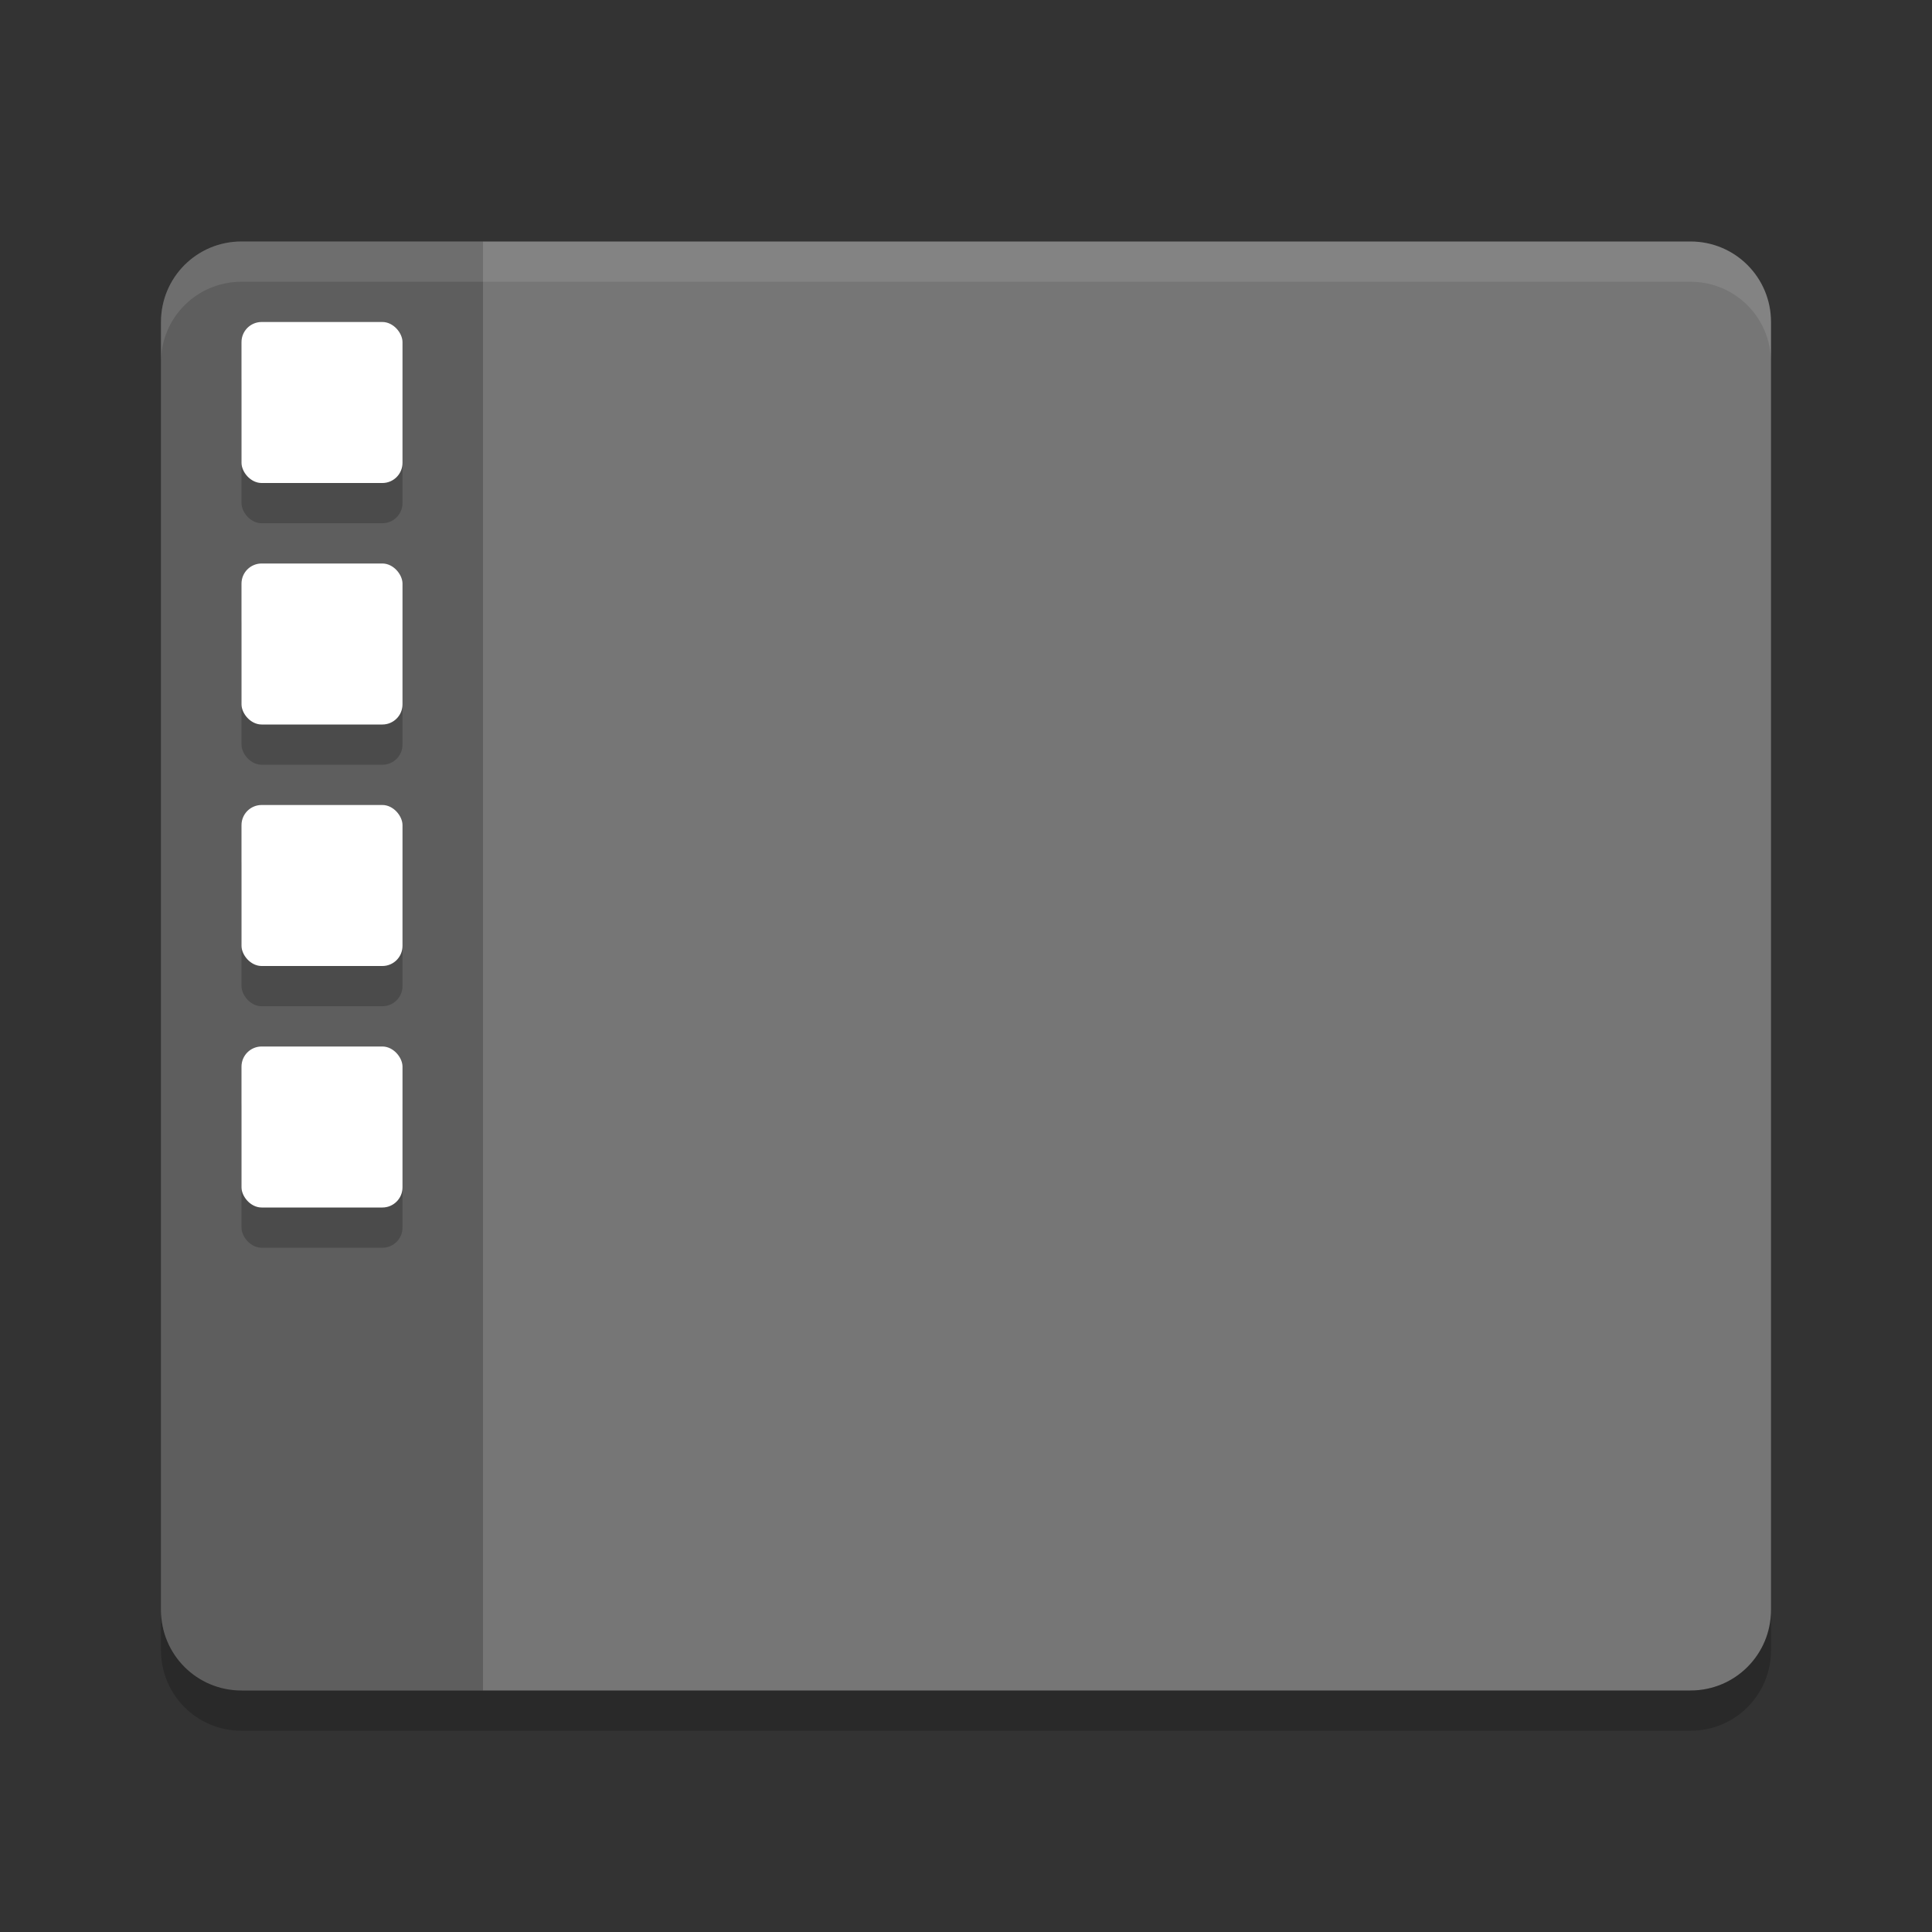 <svg xmlns="http://www.w3.org/2000/svg" width="24" height="24" version="1.1" viewBox="0 0 24 24">
 <rect x="0" y="0" width="24" height="24" fill="#333333" stroke="none"/>
 <path style="fill:#767676" d="M 3 3 C 2.446 3 2 3.446 2 4 L 2 19 L 2 20 C 2 20.554 2.446 21 3 21 L 21 21 C 21.554 21 22 20.554 22 20 L 22 19 L 22 4 C 22 3.446 21.554 3 21 3 L 3 3 z"/>
 <path style="opacity:0.2" d="M 3 3 C 2.446 3 2 3.446 2 4 L 2 19 L 2 20 C 2 20.554 2.446 21 3 21 L 6 21 L 6 3 L 3 3 z"/>
 <path style="opacity:0.1;fill:#ffffff" d="M 3,3 C 2.446,3 2,3.446 2,4 l 0,0.5 c 0,-0.554 0.446,-1 1,-1 l 18,0 c 0.554,0 1,0.446 1,1 L 22,4 C 22,3.446 21.554,3 21,3 Z"/>
 <path style="opacity:0.2" d="m 2,20 0,0.5 c 0,0.554 0.446,1 1,1 l 18,0 c 0.554,0 1,-0.446 1,-1 L 22,20 c 0,0.554 -0.446,1 -1,1 L 3,21 C 2.446,21 2,20.554 2,20 Z"/>
 <g style="opacity:0.2" transform="translate(-1,-1.5)">
  <rect width="2" height="2" x="4" y="6" rx=".25" ry=".25"/>
  <rect width="2" height="2" x="4" y="9" rx=".25" ry=".25"/>
  <rect width="2" height="2" x="4" y="12" rx=".25" ry=".25"/>
  <rect width="2" height="2" x="4" y="15" rx=".25" ry=".25"/>
 </g>
 <rect style="fill:#ffffff" width="2" height="2" x="3" y="4" rx=".25" ry=".25"/>
 <rect style="fill:#ffffff" width="2" height="2" x="3" y="7" rx=".25" ry=".25"/>
 <rect style="fill:#ffffff" width="2" height="2" x="3" y="10" rx=".25" ry=".25"/>
 <rect style="fill:#ffffff" width="2" height="2" x="3" y="13" rx=".25" ry=".25"/>
</svg>
